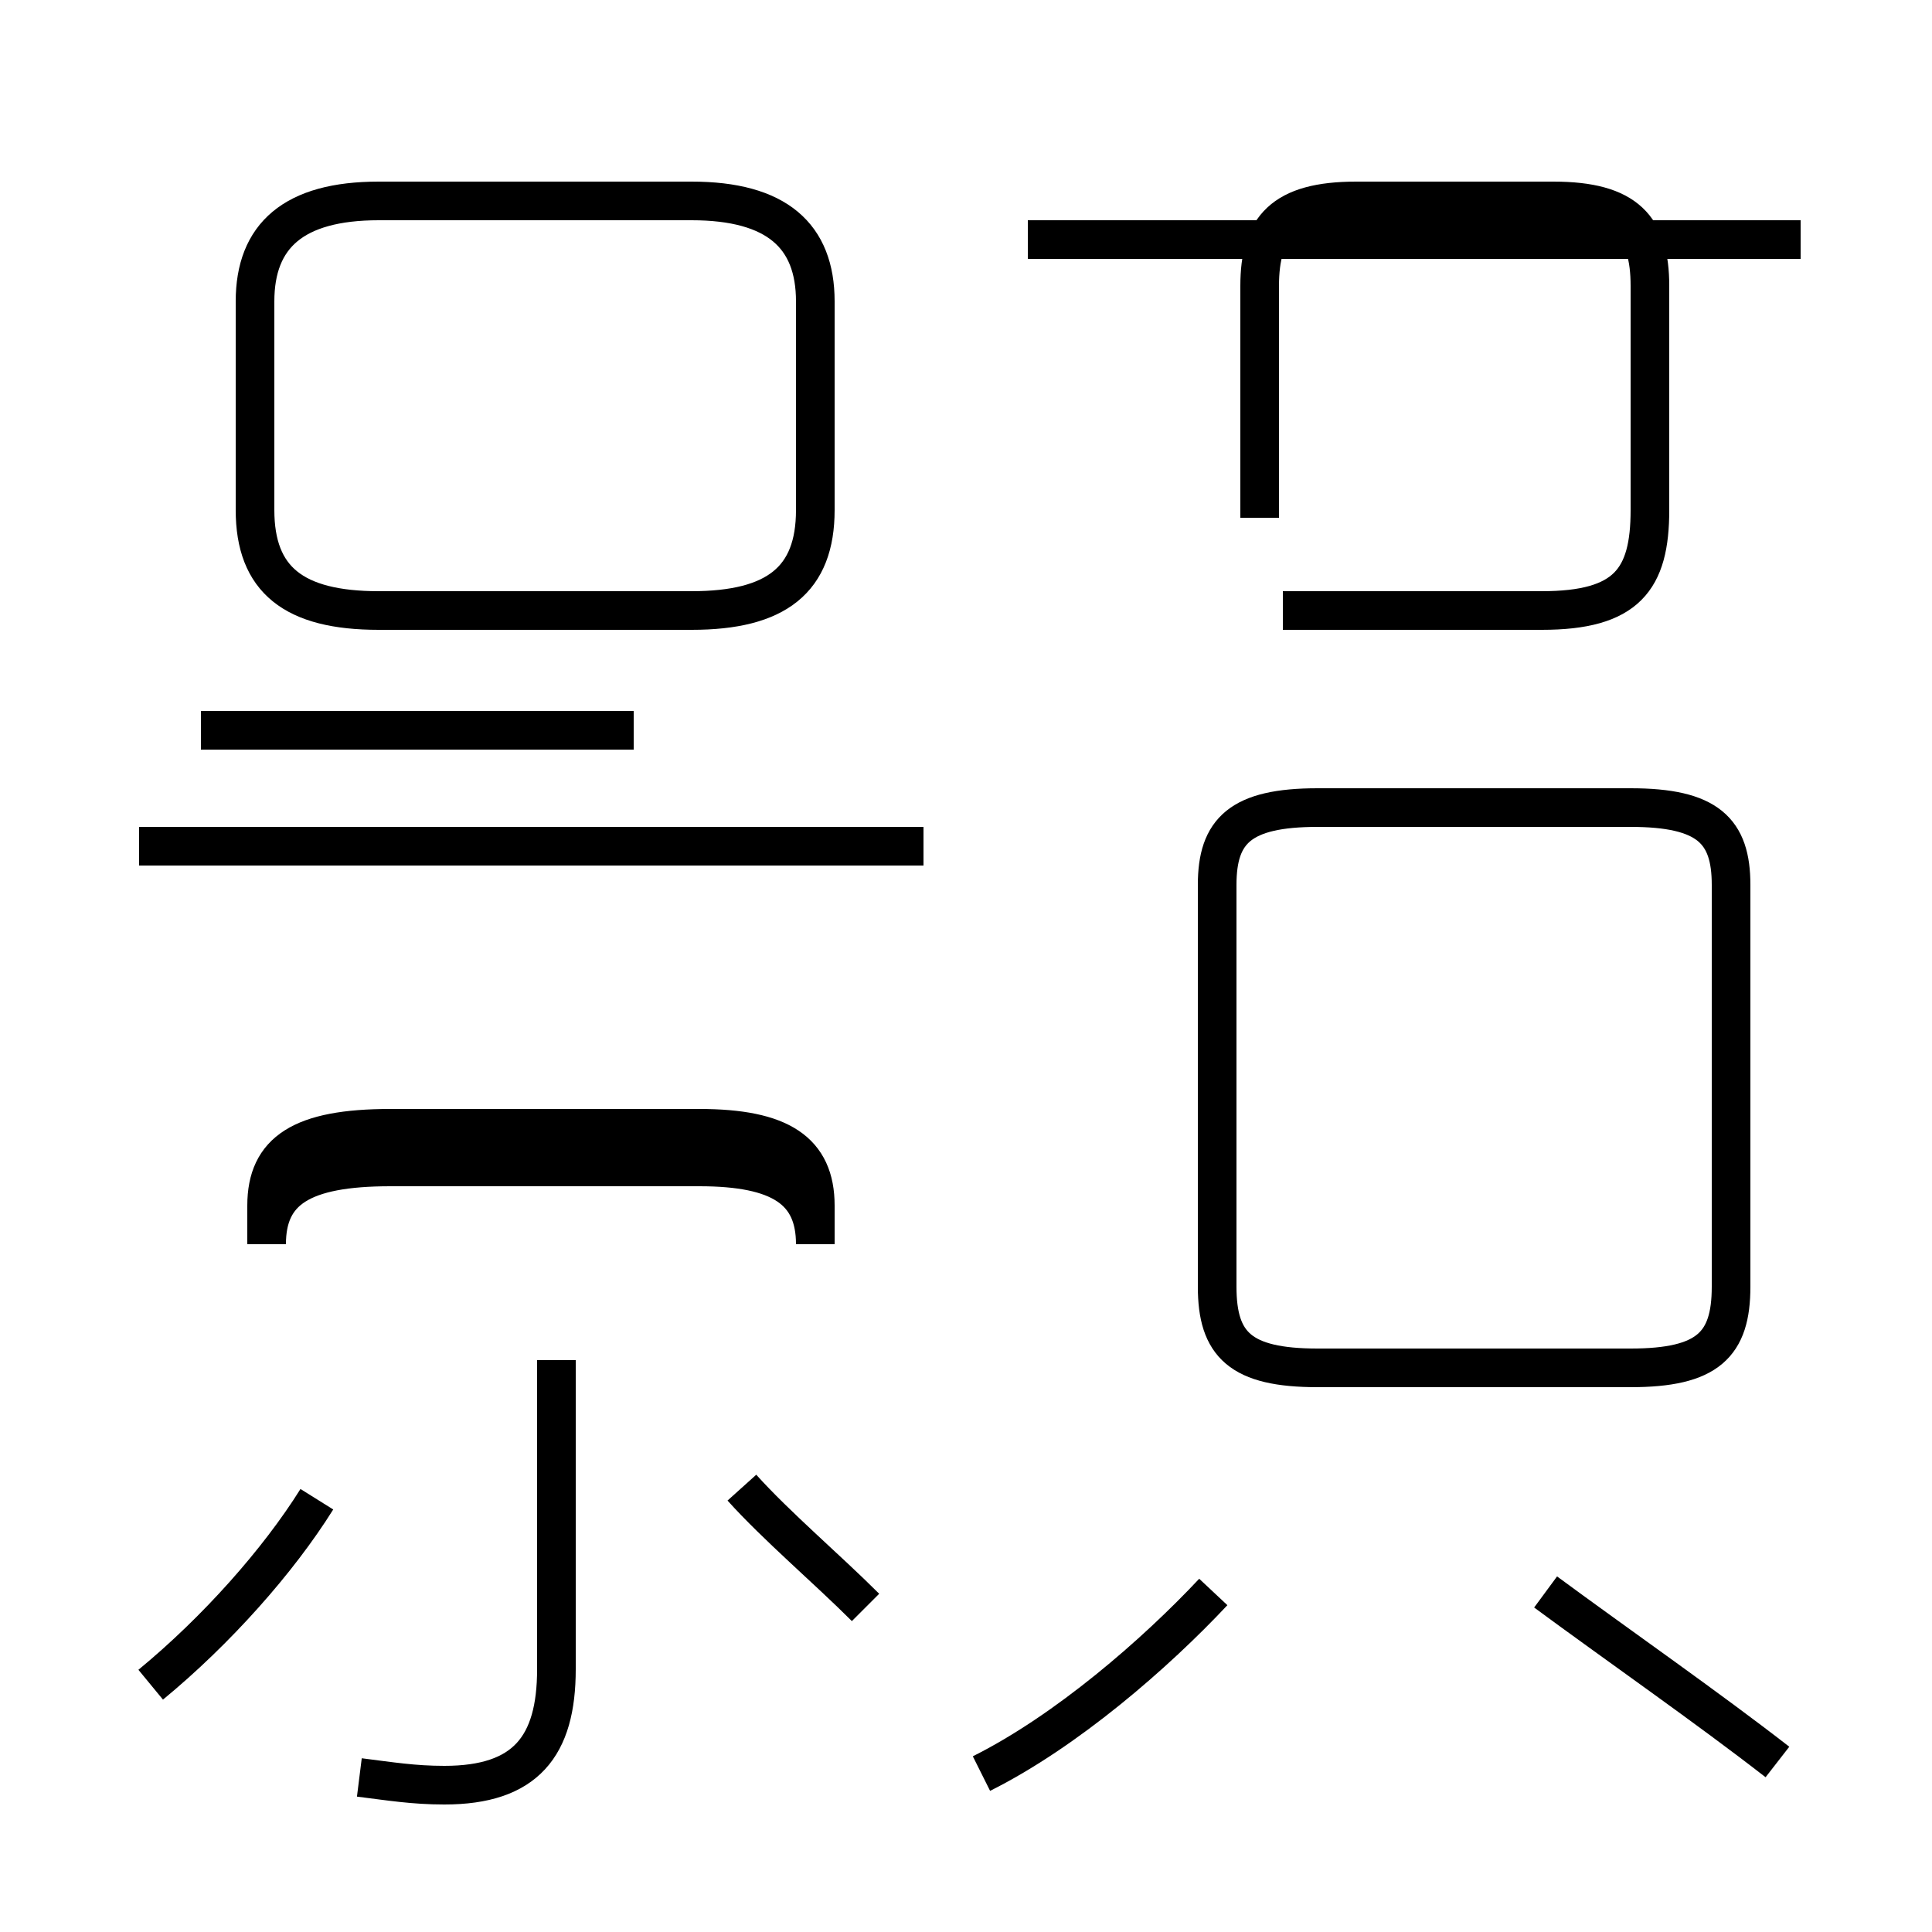 <?xml version='1.0' encoding='utf8'?>
<svg viewBox="0.0 -44.0 50.0 50.0" version="1.1" xmlns="http://www.w3.org/2000/svg">
<rect x="0.0" y="-44.0" width="50.0" height="50.0" fill="#808080" stroke="none"/>
<rect x="-1000" y="-1000" width="2000" height="2000" stroke="white" fill="white"/>
<g style="fill:none; stroke:#000000;  stroke-width:1">
<path d="M 3.9 0.4 C 5.6 1.8 7.2 3.6 8.2 5.2 M 9.3 -2.0 C 10.1 -2.1 10.7 -2.2 11.5 -2.2 C 13.6 -2.2 14.4 -1.2 14.4 0.8 L 14.4 8.8 M 18.1 13.8 L 10.1 13.8 C 7.8 13.8 6.9 13.2 6.9 11.8 L 6.9 12.8 C 6.9 14.2 7.8 14.8 10.1 14.8 L 18.1 14.8 C 20.2 14.8 21.1 14.2 21.1 12.8 L 21.1 11.8 C 21.1 13.2 20.2 13.8 18.1 13.8 Z M 16.4 25.1 L 5.2 25.1 M 9.8 28.2 L 17.9 28.2 C 20.1 28.2 21.1 29.0 21.1 30.8 L 21.1 36.2 C 21.1 37.9 20.1 38.8 17.9 38.8 L 9.8 38.8 C 7.6 38.8 6.6 37.9 6.6 36.2 L 6.6 30.8 C 6.6 29.0 7.6 28.2 9.8 28.2 Z M 23.9 22.1 L 3.6 22.1 M 22.4 2.4 C 21.4 3.4 20.1 4.5 19.2 5.5 M 25.4 -1.9 C 27.6 -0.8 29.9 1.2 31.4 2.8 M 32.6 30.6 L 32.6 36.6 C 32.6 38.1 33.2 38.8 35.1 38.8 L 40.2 38.8 C 42.1 38.8 42.7 38.1 42.7 36.6 L 42.7 30.8 C 42.7 29.0 42.1 28.2 39.9 28.2 L 33.2 28.2 M 46.6 37.8 L 26.6 37.8 M 34.1 23.1 L 42.2 23.1 C 44.2 23.1 44.8 22.5 44.8 21.1 L 44.8 10.7 C 44.8 9.2 44.2 8.6 42.2 8.6 L 34.1 8.6 C 32.1 8.6 31.5 9.2 31.5 10.7 L 31.5 21.1 C 31.5 22.5 32.1 23.1 34.1 23.1 Z M 46.0 -1.6 C 44.2 -0.2 41.9 1.4 40.0 2.8" transform="scale(1, -1)" />
</g>
</svg>